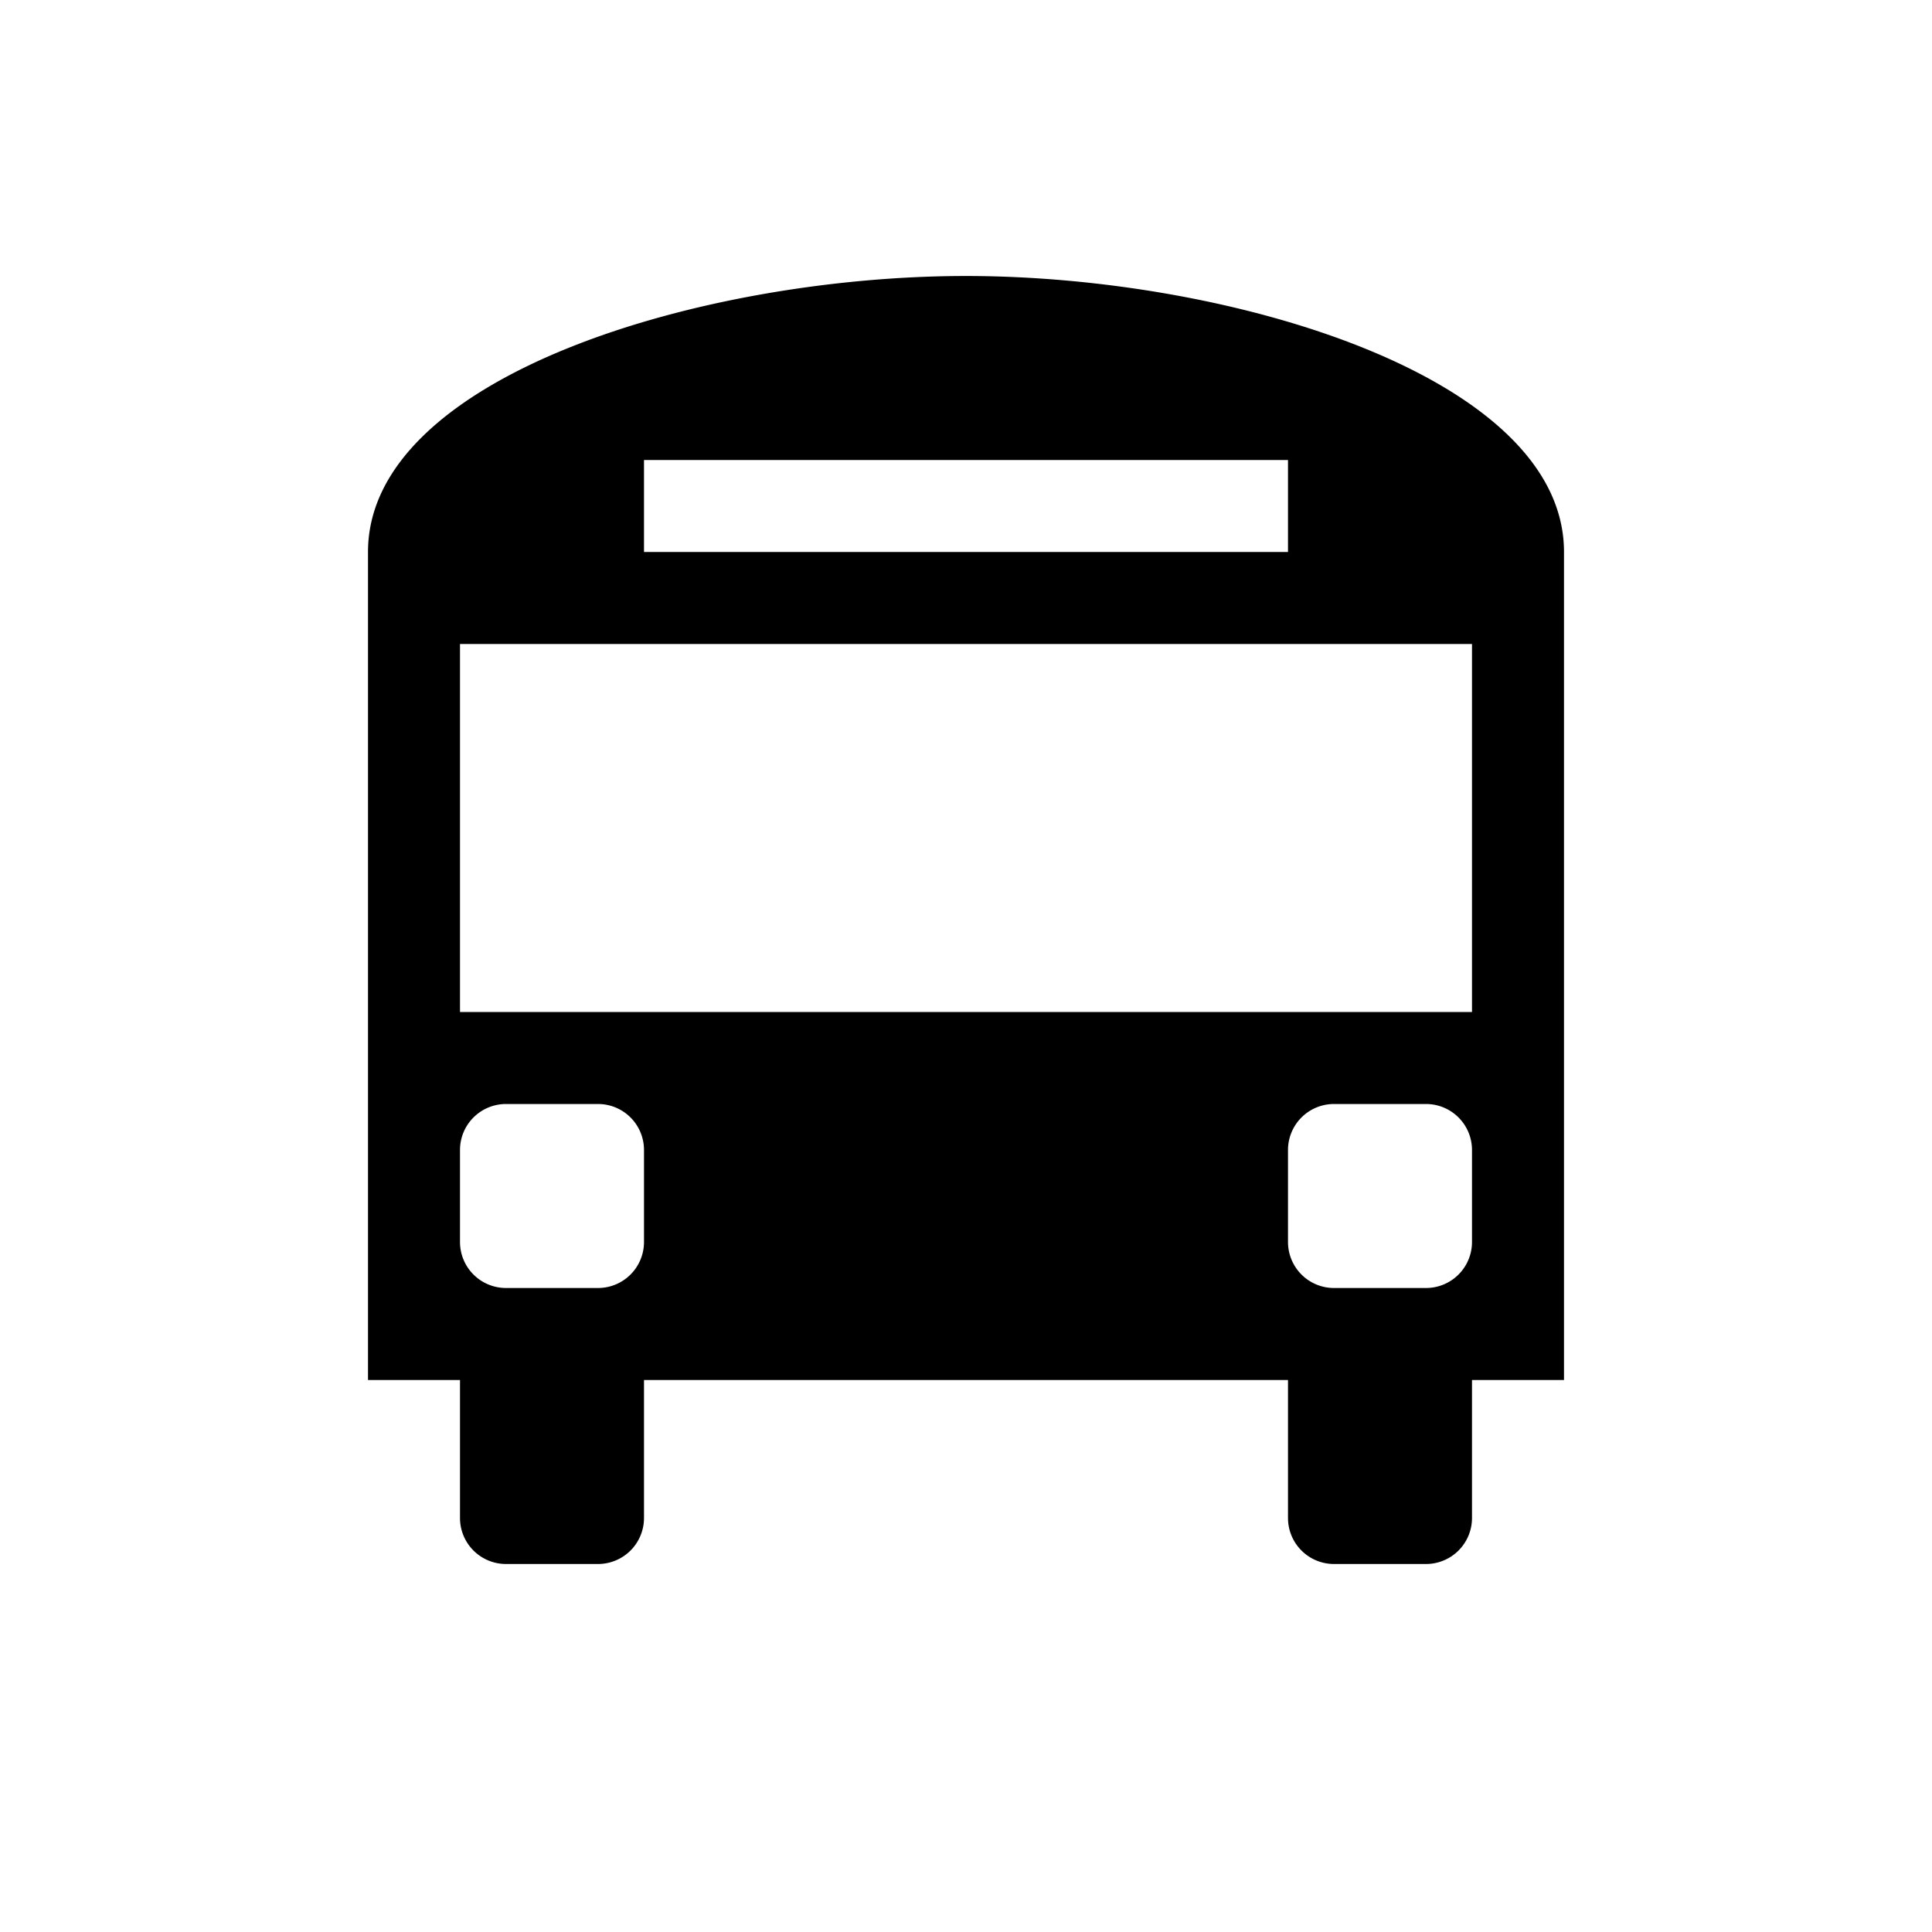 <svg xmlns="http://www.w3.org/2000/svg" viewBox="0 0 21 21"><path d="M5 16.5a.5.5 0 0 0 .5.5h1a.5.5 0 0 0 .5-.5V15h7v1.5a.5.5 0 0 0 .5.5h1a.5.5 0 0 0 .5-.5V15h1V6c0-1.907-3.625-3-6.5-3S4 4.092 4 6v9h1zm11-3a.5.5 0 0 1-.5.5h-1a.5.5 0 0 1-.5-.5v-1a.5.5 0 0 1 .5-.5h1a.5.5 0 0 1 .5.5zM7 5h7v1H7zM5 7h11v4H5zm0 5.5a.5.5 0 0 1 .5-.5h1a.5.5 0 0 1 .5.5v1a.5.5 0 0 1-.5.5h-1a.5.5 0 0 1-.5-.5z"/></svg>